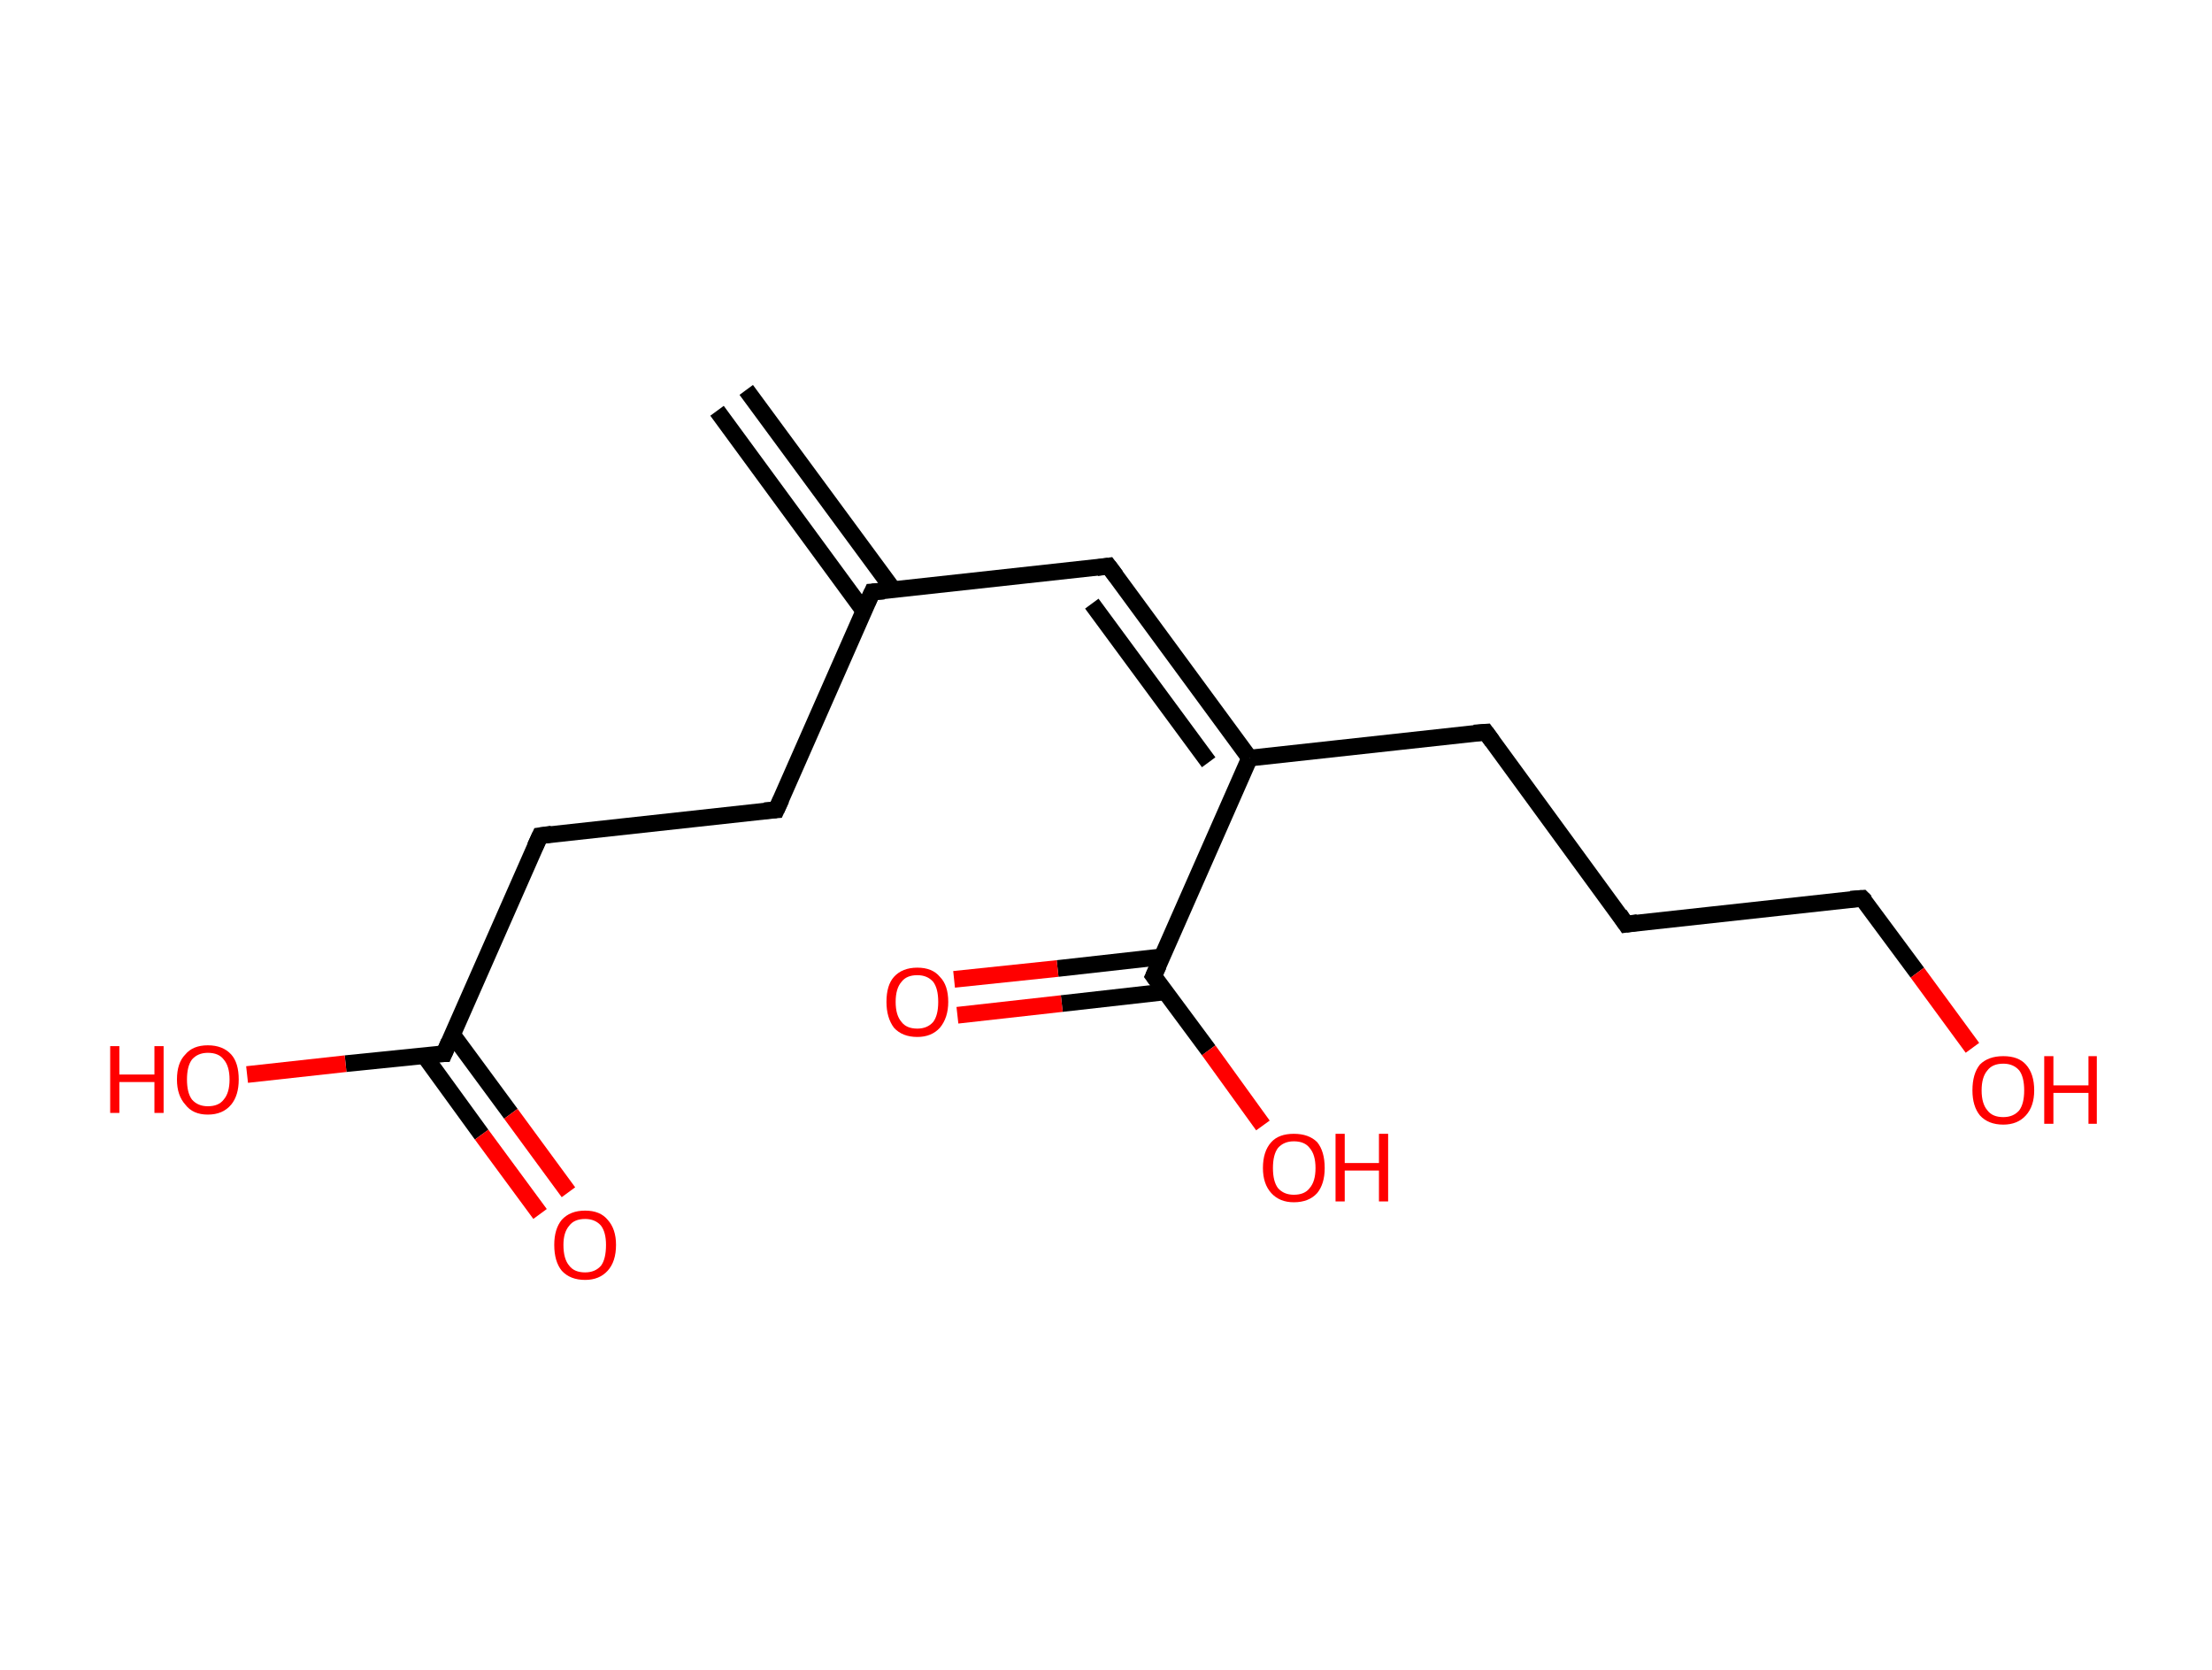 <?xml version='1.0' encoding='ASCII' standalone='yes'?>
<svg xmlns="http://www.w3.org/2000/svg" xmlns:rdkit="http://www.rdkit.org/xml" xmlns:xlink="http://www.w3.org/1999/xlink" version="1.1" baseProfile="full" xml:space="preserve" width="265px" height="200px" viewBox="0 0 265 200">
<!-- END OF HEADER -->
<rect style="opacity:1.0;fill:#FFFFFF;stroke:none" width="265.0" height="200.0" x="0.0" y="0.0"> </rect>
<path class="bond-0 atom-0 atom-1" d="M 89.4,46.7 L 107.0,70.6" style="fill:none;fill-rule:evenodd;stroke:#000000;stroke-width:2.0px;stroke-linecap:butt;stroke-linejoin:miter;stroke-opacity:1"/>
<path class="bond-0 atom-0 atom-1" d="M 85.9,49.2 L 103.5,73.2" style="fill:none;fill-rule:evenodd;stroke:#000000;stroke-width:2.0px;stroke-linecap:butt;stroke-linejoin:miter;stroke-opacity:1"/>
<path class="bond-1 atom-1 atom-2" d="M 104.5,70.9 L 132.8,67.8" style="fill:none;fill-rule:evenodd;stroke:#000000;stroke-width:2.0px;stroke-linecap:butt;stroke-linejoin:miter;stroke-opacity:1"/>
<path class="bond-2 atom-2 atom-3" d="M 132.8,67.8 L 149.7,90.8" style="fill:none;fill-rule:evenodd;stroke:#000000;stroke-width:2.0px;stroke-linecap:butt;stroke-linejoin:miter;stroke-opacity:1"/>
<path class="bond-2 atom-2 atom-3" d="M 130.8,72.3 L 144.8,91.3" style="fill:none;fill-rule:evenodd;stroke:#000000;stroke-width:2.0px;stroke-linecap:butt;stroke-linejoin:miter;stroke-opacity:1"/>
<path class="bond-3 atom-3 atom-4" d="M 149.7,90.8 L 178.0,87.7" style="fill:none;fill-rule:evenodd;stroke:#000000;stroke-width:2.0px;stroke-linecap:butt;stroke-linejoin:miter;stroke-opacity:1"/>
<path class="bond-4 atom-4 atom-5" d="M 178.0,87.7 L 194.8,110.7" style="fill:none;fill-rule:evenodd;stroke:#000000;stroke-width:2.0px;stroke-linecap:butt;stroke-linejoin:miter;stroke-opacity:1"/>
<path class="bond-5 atom-5 atom-6" d="M 194.8,110.7 L 223.1,107.6" style="fill:none;fill-rule:evenodd;stroke:#000000;stroke-width:2.0px;stroke-linecap:butt;stroke-linejoin:miter;stroke-opacity:1"/>
<path class="bond-6 atom-6 atom-7" d="M 223.1,107.6 L 229.7,116.5" style="fill:none;fill-rule:evenodd;stroke:#000000;stroke-width:2.0px;stroke-linecap:butt;stroke-linejoin:miter;stroke-opacity:1"/>
<path class="bond-6 atom-6 atom-7" d="M 229.7,116.5 L 236.3,125.5" style="fill:none;fill-rule:evenodd;stroke:#FF0000;stroke-width:2.0px;stroke-linecap:butt;stroke-linejoin:miter;stroke-opacity:1"/>
<path class="bond-7 atom-3 atom-8" d="M 149.7,90.8 L 138.2,116.9" style="fill:none;fill-rule:evenodd;stroke:#000000;stroke-width:2.0px;stroke-linecap:butt;stroke-linejoin:miter;stroke-opacity:1"/>
<path class="bond-8 atom-8 atom-9" d="M 139.2,114.6 L 126.7,116.0" style="fill:none;fill-rule:evenodd;stroke:#000000;stroke-width:2.0px;stroke-linecap:butt;stroke-linejoin:miter;stroke-opacity:1"/>
<path class="bond-8 atom-8 atom-9" d="M 126.7,116.0 L 114.3,117.3" style="fill:none;fill-rule:evenodd;stroke:#FF0000;stroke-width:2.0px;stroke-linecap:butt;stroke-linejoin:miter;stroke-opacity:1"/>
<path class="bond-8 atom-8 atom-9" d="M 139.6,118.8 L 127.2,120.2" style="fill:none;fill-rule:evenodd;stroke:#000000;stroke-width:2.0px;stroke-linecap:butt;stroke-linejoin:miter;stroke-opacity:1"/>
<path class="bond-8 atom-8 atom-9" d="M 127.2,120.2 L 114.7,121.6" style="fill:none;fill-rule:evenodd;stroke:#FF0000;stroke-width:2.0px;stroke-linecap:butt;stroke-linejoin:miter;stroke-opacity:1"/>
<path class="bond-9 atom-8 atom-10" d="M 138.2,116.9 L 144.8,125.8" style="fill:none;fill-rule:evenodd;stroke:#000000;stroke-width:2.0px;stroke-linecap:butt;stroke-linejoin:miter;stroke-opacity:1"/>
<path class="bond-9 atom-8 atom-10" d="M 144.8,125.8 L 151.3,134.8" style="fill:none;fill-rule:evenodd;stroke:#FF0000;stroke-width:2.0px;stroke-linecap:butt;stroke-linejoin:miter;stroke-opacity:1"/>
<path class="bond-10 atom-1 atom-11" d="M 104.5,70.9 L 93.0,97.0" style="fill:none;fill-rule:evenodd;stroke:#000000;stroke-width:2.0px;stroke-linecap:butt;stroke-linejoin:miter;stroke-opacity:1"/>
<path class="bond-11 atom-11 atom-12" d="M 93.0,97.0 L 64.7,100.1" style="fill:none;fill-rule:evenodd;stroke:#000000;stroke-width:2.0px;stroke-linecap:butt;stroke-linejoin:miter;stroke-opacity:1"/>
<path class="bond-12 atom-12 atom-13" d="M 64.7,100.1 L 53.2,126.2" style="fill:none;fill-rule:evenodd;stroke:#000000;stroke-width:2.0px;stroke-linecap:butt;stroke-linejoin:miter;stroke-opacity:1"/>
<path class="bond-13 atom-13 atom-14" d="M 50.8,126.4 L 57.7,135.9" style="fill:none;fill-rule:evenodd;stroke:#000000;stroke-width:2.0px;stroke-linecap:butt;stroke-linejoin:miter;stroke-opacity:1"/>
<path class="bond-13 atom-13 atom-14" d="M 57.7,135.9 L 64.7,145.4" style="fill:none;fill-rule:evenodd;stroke:#FF0000;stroke-width:2.0px;stroke-linecap:butt;stroke-linejoin:miter;stroke-opacity:1"/>
<path class="bond-13 atom-13 atom-14" d="M 54.2,123.9 L 61.2,133.4" style="fill:none;fill-rule:evenodd;stroke:#000000;stroke-width:2.0px;stroke-linecap:butt;stroke-linejoin:miter;stroke-opacity:1"/>
<path class="bond-13 atom-13 atom-14" d="M 61.2,133.4 L 68.1,142.8" style="fill:none;fill-rule:evenodd;stroke:#FF0000;stroke-width:2.0px;stroke-linecap:butt;stroke-linejoin:miter;stroke-opacity:1"/>
<path class="bond-14 atom-13 atom-15" d="M 53.2,126.2 L 41.4,127.4" style="fill:none;fill-rule:evenodd;stroke:#000000;stroke-width:2.0px;stroke-linecap:butt;stroke-linejoin:miter;stroke-opacity:1"/>
<path class="bond-14 atom-13 atom-15" d="M 41.4,127.4 L 29.6,128.7" style="fill:none;fill-rule:evenodd;stroke:#FF0000;stroke-width:2.0px;stroke-linecap:butt;stroke-linejoin:miter;stroke-opacity:1"/>
<path d="M 105.9,70.8 L 104.5,70.9 L 103.9,72.2" style="fill:none;stroke:#000000;stroke-width:2.0px;stroke-linecap:butt;stroke-linejoin:miter;stroke-opacity:1;"/>
<path d="M 131.4,68.0 L 132.8,67.8 L 133.7,69.0" style="fill:none;stroke:#000000;stroke-width:2.0px;stroke-linecap:butt;stroke-linejoin:miter;stroke-opacity:1;"/>
<path d="M 176.6,87.8 L 178.0,87.7 L 178.8,88.8" style="fill:none;stroke:#000000;stroke-width:2.0px;stroke-linecap:butt;stroke-linejoin:miter;stroke-opacity:1;"/>
<path d="M 194.0,109.5 L 194.8,110.7 L 196.2,110.5" style="fill:none;stroke:#000000;stroke-width:2.0px;stroke-linecap:butt;stroke-linejoin:miter;stroke-opacity:1;"/>
<path d="M 221.7,107.7 L 223.1,107.6 L 223.5,108.0" style="fill:none;stroke:#000000;stroke-width:2.0px;stroke-linecap:butt;stroke-linejoin:miter;stroke-opacity:1;"/>
<path d="M 138.8,115.6 L 138.2,116.9 L 138.5,117.3" style="fill:none;stroke:#000000;stroke-width:2.0px;stroke-linecap:butt;stroke-linejoin:miter;stroke-opacity:1;"/>
<path d="M 93.6,95.7 L 93.0,97.0 L 91.6,97.1" style="fill:none;stroke:#000000;stroke-width:2.0px;stroke-linecap:butt;stroke-linejoin:miter;stroke-opacity:1;"/>
<path d="M 66.1,99.9 L 64.7,100.1 L 64.1,101.4" style="fill:none;stroke:#000000;stroke-width:2.0px;stroke-linecap:butt;stroke-linejoin:miter;stroke-opacity:1;"/>
<path d="M 53.8,124.8 L 53.2,126.2 L 52.6,126.2" style="fill:none;stroke:#000000;stroke-width:2.0px;stroke-linecap:butt;stroke-linejoin:miter;stroke-opacity:1;"/>
<path class="atom-7" d="M 236.3 130.6 Q 236.3 128.6, 237.2 127.5 Q 238.2 126.5, 240.0 126.5 Q 241.8 126.5, 242.7 127.5 Q 243.7 128.6, 243.7 130.6 Q 243.7 132.5, 242.7 133.6 Q 241.7 134.7, 240.0 134.7 Q 238.2 134.7, 237.2 133.6 Q 236.3 132.5, 236.3 130.6 M 240.0 133.8 Q 241.2 133.8, 241.9 133.0 Q 242.5 132.2, 242.5 130.6 Q 242.5 129.0, 241.9 128.2 Q 241.2 127.4, 240.0 127.4 Q 238.7 127.4, 238.1 128.2 Q 237.4 129.0, 237.4 130.6 Q 237.4 132.2, 238.1 133.0 Q 238.7 133.8, 240.0 133.8 " fill="#FF0000"/>
<path class="atom-7" d="M 244.9 126.5 L 246.0 126.5 L 246.0 130.0 L 250.2 130.0 L 250.2 126.5 L 251.2 126.5 L 251.2 134.6 L 250.2 134.6 L 250.2 130.9 L 246.0 130.9 L 246.0 134.6 L 244.9 134.6 L 244.9 126.5 " fill="#FF0000"/>
<path class="atom-9" d="M 106.2 120.0 Q 106.2 118.0, 107.1 117.0 Q 108.1 115.9, 109.9 115.9 Q 111.7 115.9, 112.6 117.0 Q 113.6 118.0, 113.6 120.0 Q 113.6 121.9, 112.6 123.1 Q 111.6 124.2, 109.9 124.2 Q 108.1 124.2, 107.1 123.1 Q 106.2 121.9, 106.2 120.0 M 109.9 123.2 Q 111.1 123.2, 111.8 122.4 Q 112.4 121.6, 112.4 120.0 Q 112.4 118.4, 111.8 117.6 Q 111.1 116.8, 109.9 116.8 Q 108.6 116.8, 108.0 117.6 Q 107.3 118.4, 107.3 120.0 Q 107.3 121.6, 108.0 122.4 Q 108.6 123.2, 109.9 123.2 " fill="#FF0000"/>
<path class="atom-10" d="M 151.3 139.9 Q 151.3 137.9, 152.3 136.8 Q 153.2 135.8, 155.0 135.8 Q 156.8 135.8, 157.8 136.8 Q 158.7 137.9, 158.7 139.9 Q 158.7 141.8, 157.8 142.9 Q 156.8 144.0, 155.0 144.0 Q 153.3 144.0, 152.3 142.9 Q 151.3 141.8, 151.3 139.9 M 155.0 143.1 Q 156.3 143.1, 156.9 142.3 Q 157.6 141.5, 157.6 139.9 Q 157.6 138.3, 156.9 137.5 Q 156.3 136.7, 155.0 136.7 Q 153.8 136.7, 153.1 137.5 Q 152.5 138.3, 152.5 139.9 Q 152.5 141.5, 153.1 142.3 Q 153.8 143.1, 155.0 143.1 " fill="#FF0000"/>
<path class="atom-10" d="M 160.0 135.8 L 161.1 135.8 L 161.1 139.3 L 165.2 139.3 L 165.2 135.8 L 166.3 135.8 L 166.3 143.9 L 165.2 143.9 L 165.2 140.2 L 161.1 140.2 L 161.1 143.9 L 160.0 143.9 L 160.0 135.8 " fill="#FF0000"/>
<path class="atom-14" d="M 66.4 149.1 Q 66.4 147.2, 67.3 146.1 Q 68.3 145.0, 70.1 145.0 Q 71.9 145.0, 72.8 146.1 Q 73.8 147.2, 73.8 149.1 Q 73.8 151.1, 72.8 152.2 Q 71.8 153.3, 70.1 153.3 Q 68.3 153.3, 67.3 152.2 Q 66.4 151.1, 66.4 149.1 M 70.1 152.4 Q 71.3 152.4, 72.0 151.6 Q 72.6 150.8, 72.6 149.1 Q 72.6 147.6, 72.0 146.8 Q 71.3 146.0, 70.1 146.0 Q 68.8 146.0, 68.2 146.8 Q 67.5 147.6, 67.5 149.1 Q 67.5 150.8, 68.2 151.6 Q 68.8 152.4, 70.1 152.4 " fill="#FF0000"/>
<path class="atom-15" d="M 13.2 125.3 L 14.3 125.3 L 14.3 128.7 L 18.5 128.7 L 18.5 125.3 L 19.6 125.3 L 19.6 133.3 L 18.5 133.3 L 18.5 129.6 L 14.3 129.6 L 14.3 133.3 L 13.2 133.3 L 13.2 125.3 " fill="#FF0000"/>
<path class="atom-15" d="M 21.2 129.3 Q 21.2 127.3, 22.2 126.3 Q 23.1 125.2, 24.9 125.2 Q 26.7 125.2, 27.7 126.3 Q 28.6 127.3, 28.6 129.3 Q 28.6 131.2, 27.7 132.3 Q 26.7 133.5, 24.9 133.5 Q 23.1 133.5, 22.2 132.3 Q 21.2 131.2, 21.2 129.3 M 24.9 132.5 Q 26.2 132.5, 26.8 131.7 Q 27.5 130.9, 27.5 129.3 Q 27.5 127.7, 26.8 126.9 Q 26.2 126.1, 24.9 126.1 Q 23.7 126.1, 23.0 126.9 Q 22.4 127.7, 22.4 129.3 Q 22.4 130.9, 23.0 131.7 Q 23.7 132.5, 24.9 132.5 " fill="#FF0000"/>
</svg>
